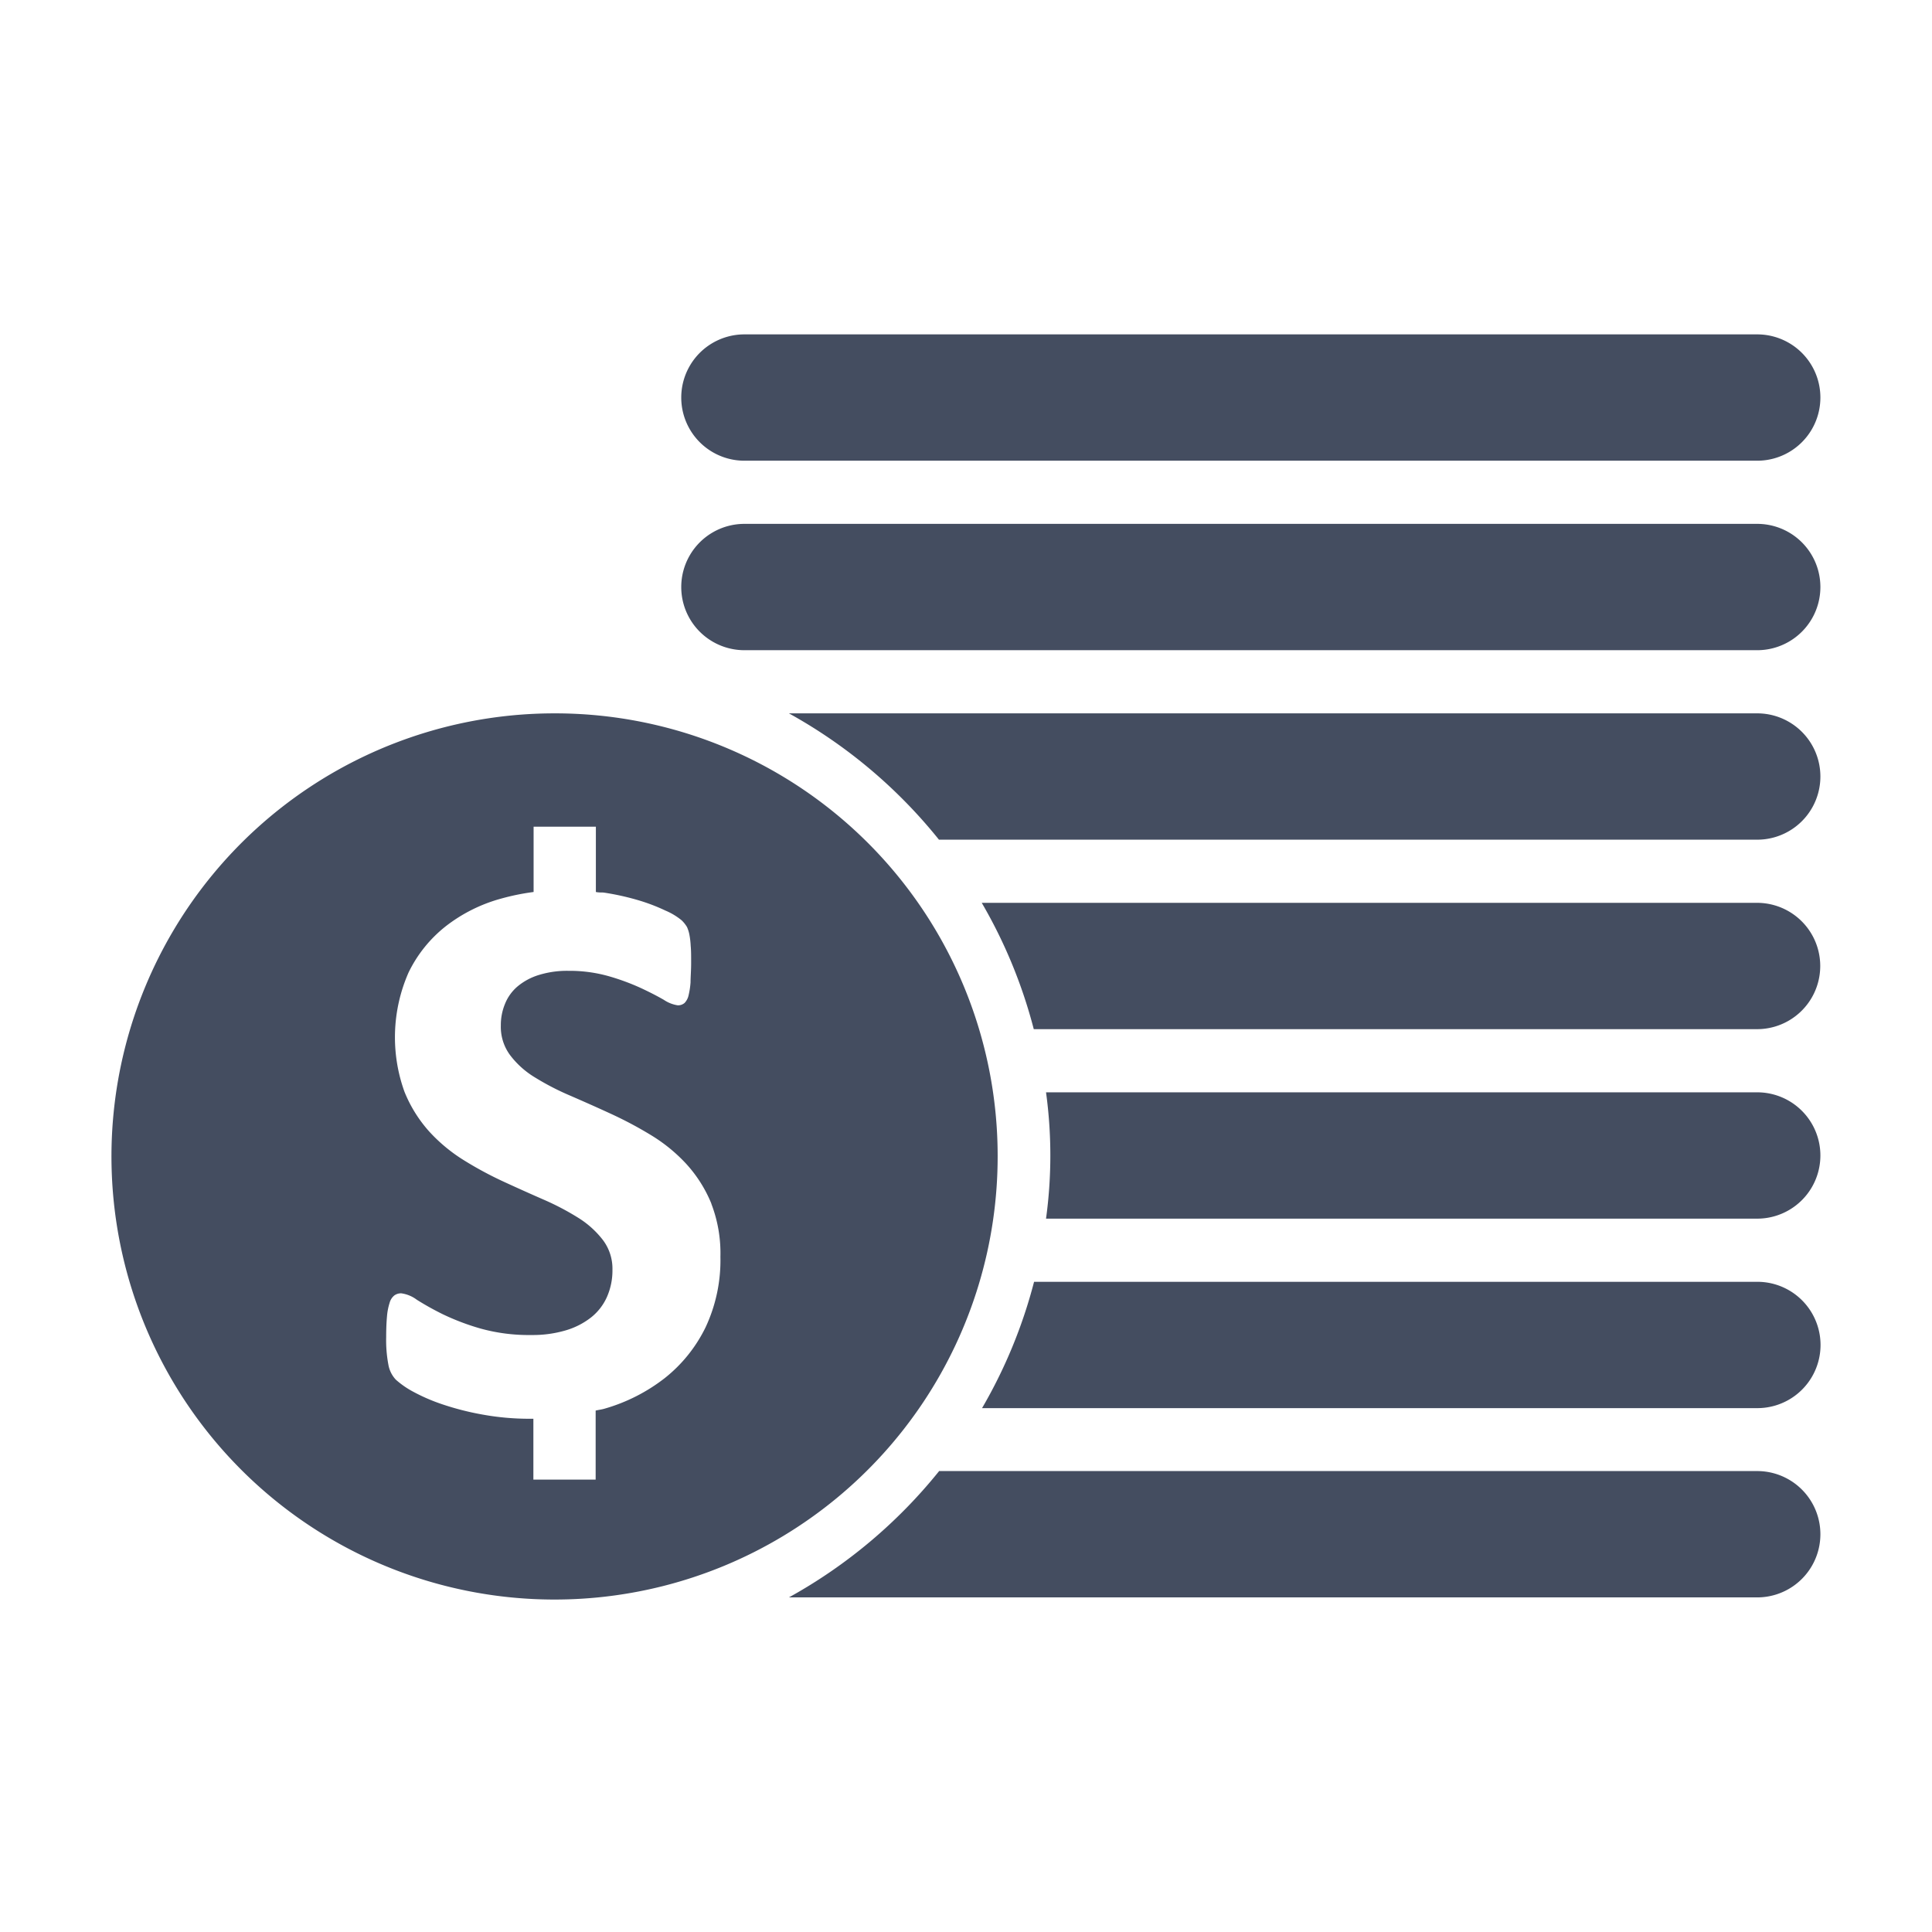 <svg xmlns="http://www.w3.org/2000/svg" width="26" height="26" viewBox="0 0 26 26">
<defs>
    <style>
      .cls-1 {
        fill: #444d60;
        fill-rule: evenodd;
      }
    </style>
  </defs>
  <path id="balance" class="cls-1" d="M384.148,189.45H373.716a6.727,6.727,0,0,0,.7-1.7h9.736A0.85,0.85,0,1,1,384.148,189.45Zm0-2.55h-9.571a6.257,6.257,0,0,0,0-1.7h9.571A0.85,0.85,0,1,1,384.148,186.9Zm0-2.55h-9.736a6.712,6.712,0,0,0-.7-1.7h10.432A0.85,0.85,0,1,1,384.148,184.35Zm0-2.55H373.136a6.821,6.821,0,0,0-2.019-1.7h13.031A0.85,0.85,0,1,1,384.148,181.8Zm0-2.55h-13.63a0.85,0.85,0,1,1,0-1.7h13.63A0.85,0.85,0,1,1,384.148,179.25Zm0-2.55h-13.63a0.85,0.85,0,1,1,0-1.7h13.63A0.85,0.85,0,1,1,384.148,176.7Zm-10.222,9.35a5.963,5.963,0,1,1-5.963-5.95A5.957,5.957,0,0,1,373.926,186.05Zm-3.853.647a1.8,1.8,0,0,0-.335-0.531,2.192,2.192,0,0,0-.474-0.388,5.246,5.246,0,0,0-.543-0.289c-0.184-.085-0.365-0.165-0.542-0.242A3.53,3.53,0,0,1,367.7,185a1.19,1.19,0,0,1-.335-0.3,0.639,0.639,0,0,1-.125-0.4,0.745,0.745,0,0,1,.056-0.29,0.6,0.6,0,0,1,.17-0.236,0.824,0.824,0,0,1,.285-0.153,1.285,1.285,0,0,1,.4-0.056,1.933,1.933,0,0,1,.537.071,3.074,3.074,0,0,1,.431.158c0.125,0.058.229,0.112,0.314,0.161a0.458,0.458,0,0,0,.187.074,0.133,0.133,0,0,0,.093-0.032,0.213,0.213,0,0,0,.053-0.1,1.078,1.078,0,0,0,.027-0.176c0-.071.008-0.158,0.008-0.261s0-.169-0.006-0.231a1.073,1.073,0,0,0-.018-0.154,0.461,0.461,0,0,0-.032-0.1,0.423,0.423,0,0,0-.072-0.09,0.879,0.879,0,0,0-.218-0.131,2.517,2.517,0,0,0-.378-0.143,3.475,3.475,0,0,0-.458-0.1c-0.033,0-.067,0-0.1-0.007v-0.879h-0.838v0.879h0a3.119,3.119,0,0,0-.448.092,2.122,2.122,0,0,0-.734.369,1.78,1.78,0,0,0-.5.621,2.163,2.163,0,0,0-.056,1.606,1.821,1.821,0,0,0,.332.534,2.2,2.2,0,0,0,.466.387,4.894,4.894,0,0,0,.538.29q0.276,0.127.537,0.241a3.528,3.528,0,0,1,.465.244,1.257,1.257,0,0,1,.333.3,0.64,0.64,0,0,1,.128.4,0.88,0.88,0,0,1-.075.368,0.731,0.731,0,0,1-.216.276,1.015,1.015,0,0,1-.343.173,1.572,1.572,0,0,1-.458.061,2.421,2.421,0,0,1-.683-0.087,3.208,3.208,0,0,1-.509-0.193,3.892,3.892,0,0,1-.348-0.194,0.448,0.448,0,0,0-.21-0.087,0.152,0.152,0,0,0-.094.029,0.192,0.192,0,0,0-.063.1,0.806,0.806,0,0,0-.035.181c-0.007.075-.011,0.167-0.011,0.277a1.78,1.78,0,0,0,.03.375,0.393,0.393,0,0,0,.1.2,1.186,1.186,0,0,0,.226.158,2.481,2.481,0,0,0,.392.171,3.733,3.733,0,0,0,.54.139,3.531,3.531,0,0,0,.662.058l0.031,0v0.819h0.838v-0.929c0.04-.01.082-0.014,0.121-0.026a2.386,2.386,0,0,0,.809-0.411,1.975,1.975,0,0,0,.549-0.683,2.126,2.126,0,0,0,.2-0.95A1.855,1.855,0,0,0,370.073,186.7Zm3.063,3.6h11.012a0.85,0.85,0,1,1,0,1.7H371.117A6.836,6.836,0,0,0,373.136,190.3Z" transform="translate(-360.5 -170.5)"/>
</svg>
